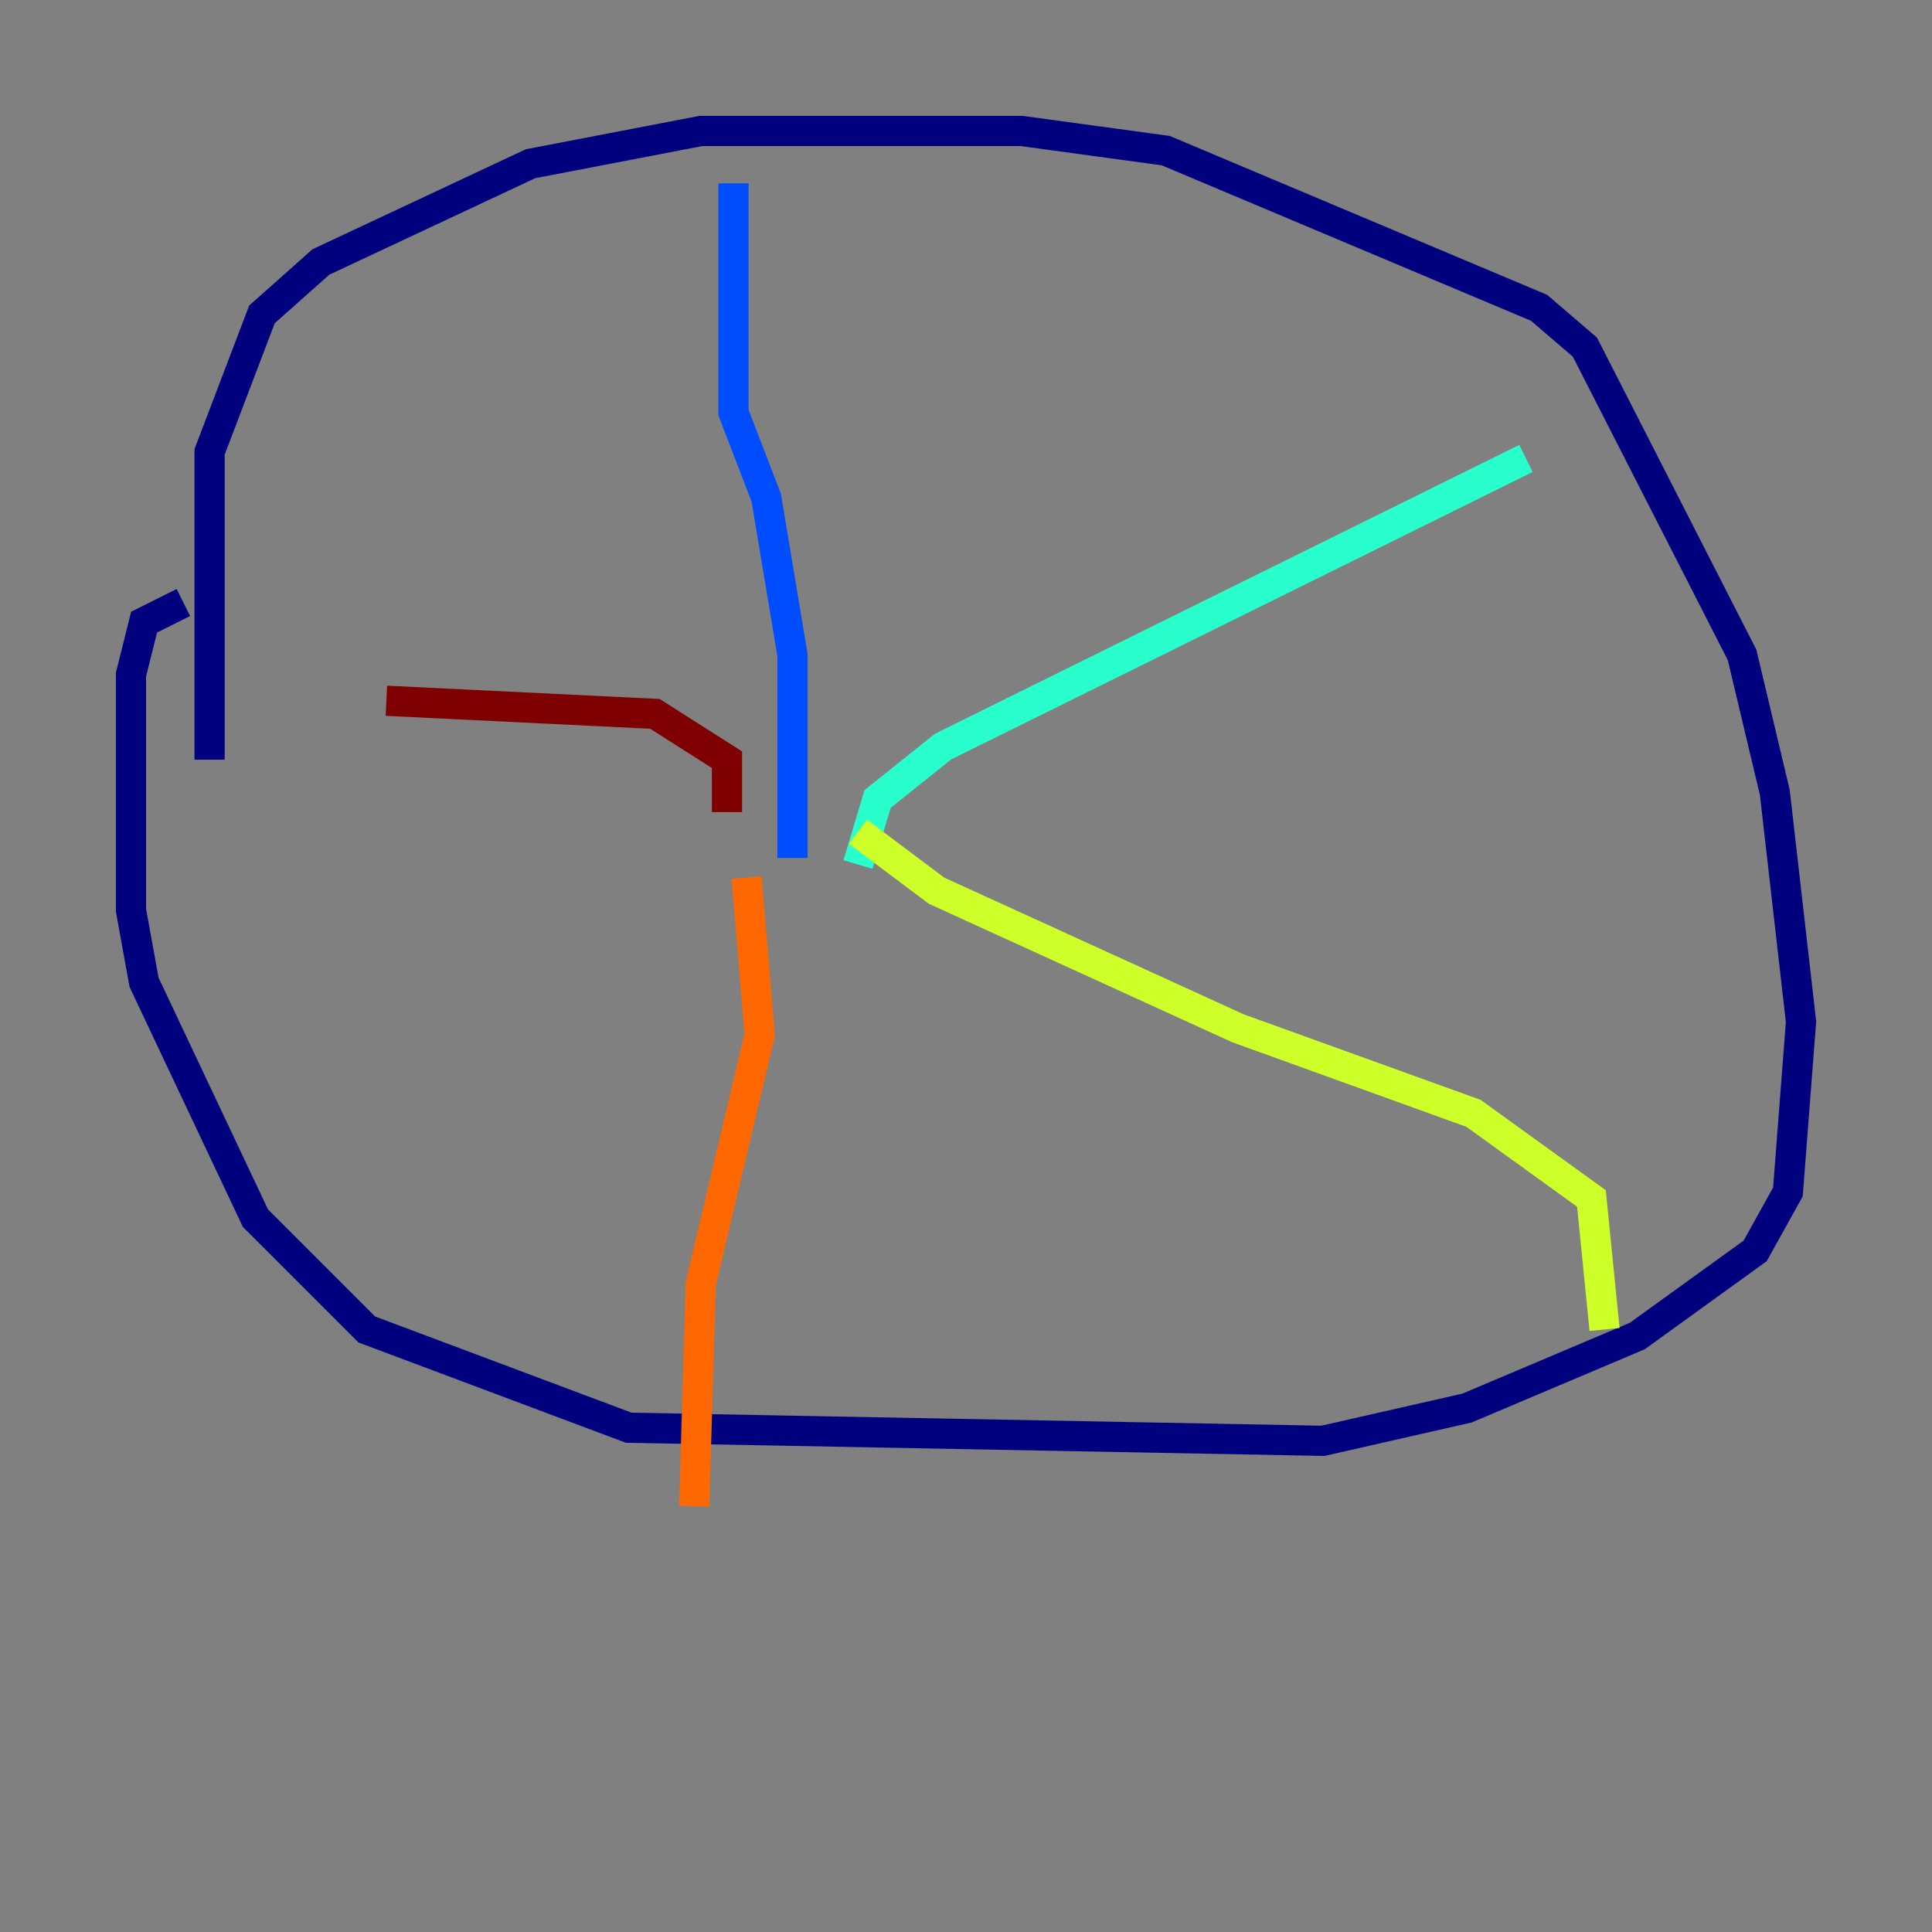 <?xml version="1.0" encoding="utf-8" ?>
<svg baseProfile="tiny" height="128" version="1.2" viewBox="0,0,128,128" width="128" xmlns="http://www.w3.org/2000/svg" xmlns:ev="http://www.w3.org/2001/xml-events" xmlns:xlink="http://www.w3.org/1999/xlink"><rect x="0" y="0" width="128" height="128" fill="#808080" stroke="none"/><defs /><polyline fill="none" points="13.885,50.332 13.885,29.939 17.356,20.827 21.261,17.356 35.146,10.848 46.427,8.678 67.688,8.678 77.234,9.98 101.966,20.393 105.003,22.997 115.417,43.39 117.586,52.502 119.322,67.688 118.454,78.969 116.285,82.875 108.475,88.515 97.193,93.288 87.647,95.458 41.654,94.59 24.298,88.081 16.922,80.705 9.546,65.085 8.678,60.312 8.678,44.691 9.546,41.22 12.149,39.919" stroke="#00007f" stroke-width="2" /><polyline fill="none" points="52.502,56.841 52.502,43.39 50.766,32.976 48.597,27.336 48.597,12.149" stroke="#004cff" stroke-width="2" /><polyline fill="none" points="56.841,57.275 58.142,52.936 62.481,49.464 101.098,30.373" stroke="#29ffcd" stroke-width="2" /><polyline fill="none" points="56.841,55.105 62.047,59.01 82.007,68.122 97.627,73.763 105.437,79.403 106.305,88.081" stroke="#cdff29" stroke-width="2" /><polyline fill="none" points="49.464,58.142 50.332,68.556 46.427,85.044 45.993,99.797" stroke="#ff6700" stroke-width="2" /><polyline fill="none" points="48.163,53.803 48.163,50.332 43.39,47.295 25.6,46.427" stroke="#7f0000" stroke-width="2" /></svg>
